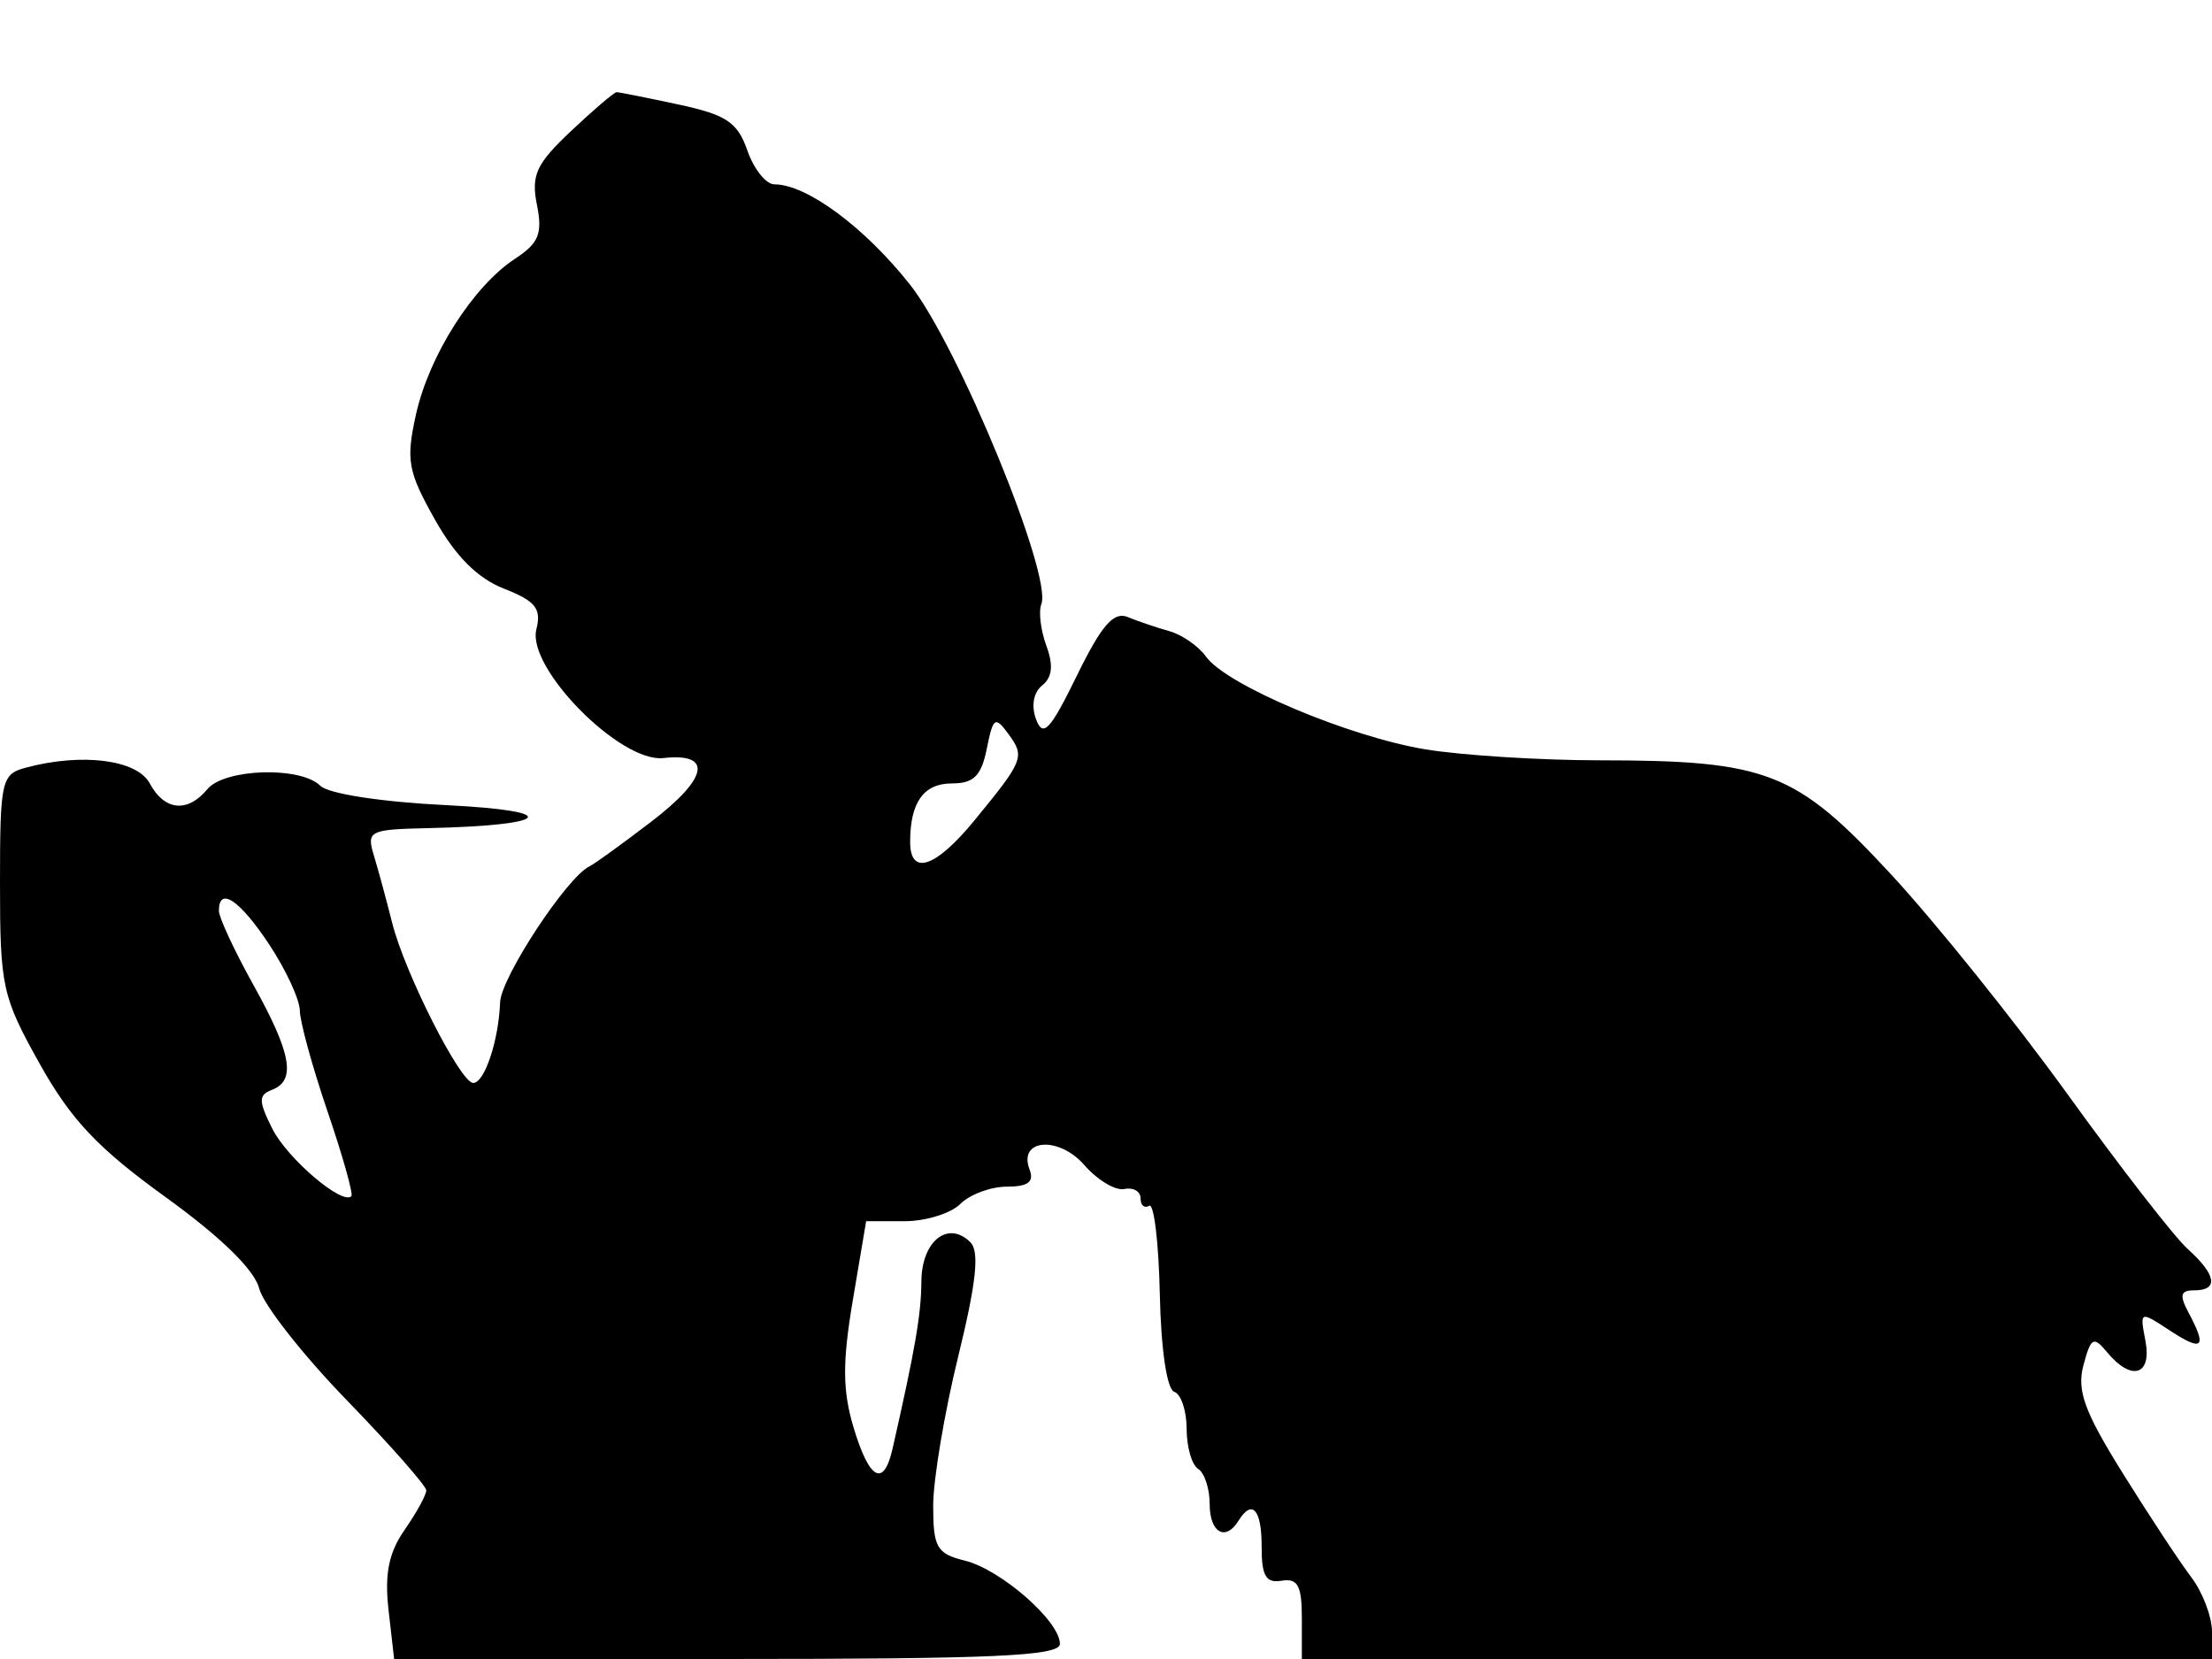 <svg xmlns="http://www.w3.org/2000/svg" width="192" height="144" viewBox="0 0 192 144" version="1.1">
	<path d="M 49.570 11.369 C 46.537 14.230, 46.089 15.197, 46.605 17.776 C 47.106 20.279, 46.772 21.103, 44.710 22.455 C 41.069 24.840, 37.250 30.838, 36.111 35.958 C 35.224 39.946, 35.397 40.911, 37.749 45.096 C 39.543 48.287, 41.451 50.196, 43.746 51.097 C 46.498 52.176, 47.010 52.822, 46.555 54.636 C 45.716 57.978, 53.841 66.210, 57.572 65.799 C 61.910 65.322, 61.478 67.544, 56.493 71.350 C 53.954 73.288, 51.567 75.015, 51.188 75.187 C 49.260 76.063, 43.488 84.827, 43.408 87 C 43.286 90.320, 42.059 94, 41.075 94 C 39.967 94, 35.129 84.444, 34.040 80.104 C 33.543 78.122, 32.828 75.487, 32.451 74.250 C 31.803 72.120, 32.053 71.994, 37.133 71.882 C 47.895 71.644, 48.916 70.389, 38.754 69.888 C 33.118 69.611, 28.500 68.900, 27.804 68.204 C 26.102 66.502, 19.492 66.702, 18 68.500 C 16.277 70.576, 14.271 70.375, 13 68 C 11.895 65.936, 7.115 65.327, 2.250 66.630 C 0.117 67.202, 0 67.728, 0 76.704 C 0 85.643, 0.194 86.522, 3.449 92.342 C 6.167 97.202, 8.484 99.655, 14.380 103.914 C 19.161 107.366, 22.091 110.225, 22.493 111.829 C 22.840 113.210, 26.246 117.561, 30.062 121.496 C 33.878 125.431, 37 128.973, 37 129.366 C 37 129.759, 36.154 131.300, 35.120 132.790 C 33.738 134.782, 33.368 136.627, 33.725 139.750 L 34.210 144 63.105 144 C 86.293 144, 92 143.741, 92 142.687 C 92 140.720, 86.881 136.237, 83.750 135.463 C 81.309 134.859, 81 134.324, 81 130.690 C 81 128.439, 81.975 122.622, 83.166 117.764 C 84.740 111.347, 85.032 108.632, 84.233 107.833 C 82.294 105.894, 80.002 107.717, 79.976 111.219 C 79.954 114.108, 79.443 117.074, 77.473 125.750 C 76.701 129.148, 75.456 128.465, 74.086 123.893 C 73.130 120.702, 73.115 118.247, 74.018 112.893 L 75.181 106 78.519 106 C 80.355 106, 82.532 105.325, 83.357 104.500 C 84.182 103.675, 86 103, 87.397 103 C 89.238 103, 89.780 102.589, 89.365 101.508 C 88.346 98.854, 91.894 98.573, 94.125 101.132 C 95.261 102.434, 96.822 103.368, 97.595 103.206 C 98.368 103.045, 99 103.409, 99 104.015 C 99 104.622, 99.338 104.912, 99.750 104.661 C 100.162 104.409, 100.577 107.858, 100.671 112.325 C 100.771 117.102, 101.286 120.595, 101.921 120.807 C 102.514 121.005, 103 122.453, 103 124.024 C 103 125.596, 103.450 127.160, 104 127.500 C 104.550 127.840, 105 129.216, 105 130.559 C 105 133.035, 106.372 133.826, 107.500 132 C 108.683 130.085, 109.519 131.021, 109.510 134.250 C 109.502 136.793, 109.881 137.436, 111.250 137.206 C 112.643 136.972, 113 137.636, 113 140.456 L 113 144 152.500 144 L 192 144 192 141.635 C 192 140.334, 191.186 138.197, 190.190 136.885 C 189.195 135.573, 186.520 131.514, 184.246 127.863 C 180.919 122.523, 180.255 120.695, 180.841 118.502 C 181.492 116.067, 181.712 115.948, 182.907 117.388 C 185.011 119.923, 186.796 119.384, 186.223 116.386 C 185.724 113.775, 185.726 113.774, 188.362 115.501 C 191.203 117.363, 191.595 116.980, 189.965 113.934 C 189.150 112.412, 189.257 112, 190.465 112 C 192.598 112, 192.381 110.653, 189.886 108.405 C 188.724 107.357, 184.040 101.325, 179.478 95 C 174.916 88.675, 168.007 80.070, 164.126 75.877 C 155.872 66.963, 153.412 66.003, 138.807 65.994 C 133.688 65.991, 126.907 65.564, 123.737 65.045 C 117.110 63.959, 106.446 59.459, 104.693 57.008 C 104.037 56.090, 102.600 55.089, 101.500 54.783 C 100.400 54.477, 98.777 53.927, 97.893 53.561 C 96.666 53.053, 95.620 54.257, 93.474 58.642 C 91.151 63.392, 90.536 64.051, 89.933 62.444 C 89.493 61.270, 89.703 60.101, 90.463 59.491 C 91.338 58.791, 91.448 57.740, 90.825 56.056 C 90.332 54.722, 90.135 53.090, 90.389 52.430 C 91.353 49.915, 83.165 29.994, 78.998 24.719 C 75.052 19.723, 70.020 16, 67.214 16 C 66.489 16, 65.436 14.680, 64.873 13.067 C 64.015 10.604, 63.053 9.963, 58.876 9.067 C 56.140 8.480, 53.731 8, 53.522 8 C 53.313 8, 51.535 9.516, 49.570 11.369 M 85.653 64.984 C 85.182 67.341, 84.521 68, 82.632 68 C 80.170 68, 79 69.638, 79 73.082 C 79 76.059, 81.202 75.326, 84.563 71.232 C 88.854 66.004, 88.979 65.691, 87.539 63.723 C 86.375 62.130, 86.201 62.247, 85.653 64.984 M 19 79.054 C 19 79.634, 20.350 82.534, 22 85.500 C 25.301 91.434, 25.718 93.787, 23.609 94.596 C 22.424 95.051, 22.428 95.550, 23.633 97.966 C 24.917 100.539, 29.708 104.631, 30.499 103.830 C 30.679 103.648, 29.751 100.350, 28.438 96.500 C 27.126 92.650, 26.040 88.703, 26.026 87.729 C 26.012 86.754, 24.815 84.167, 23.367 81.979 C 20.811 78.115, 19 76.903, 19 79.054" stroke="none" fill="black" fill-rule="evenodd"/>
</svg>